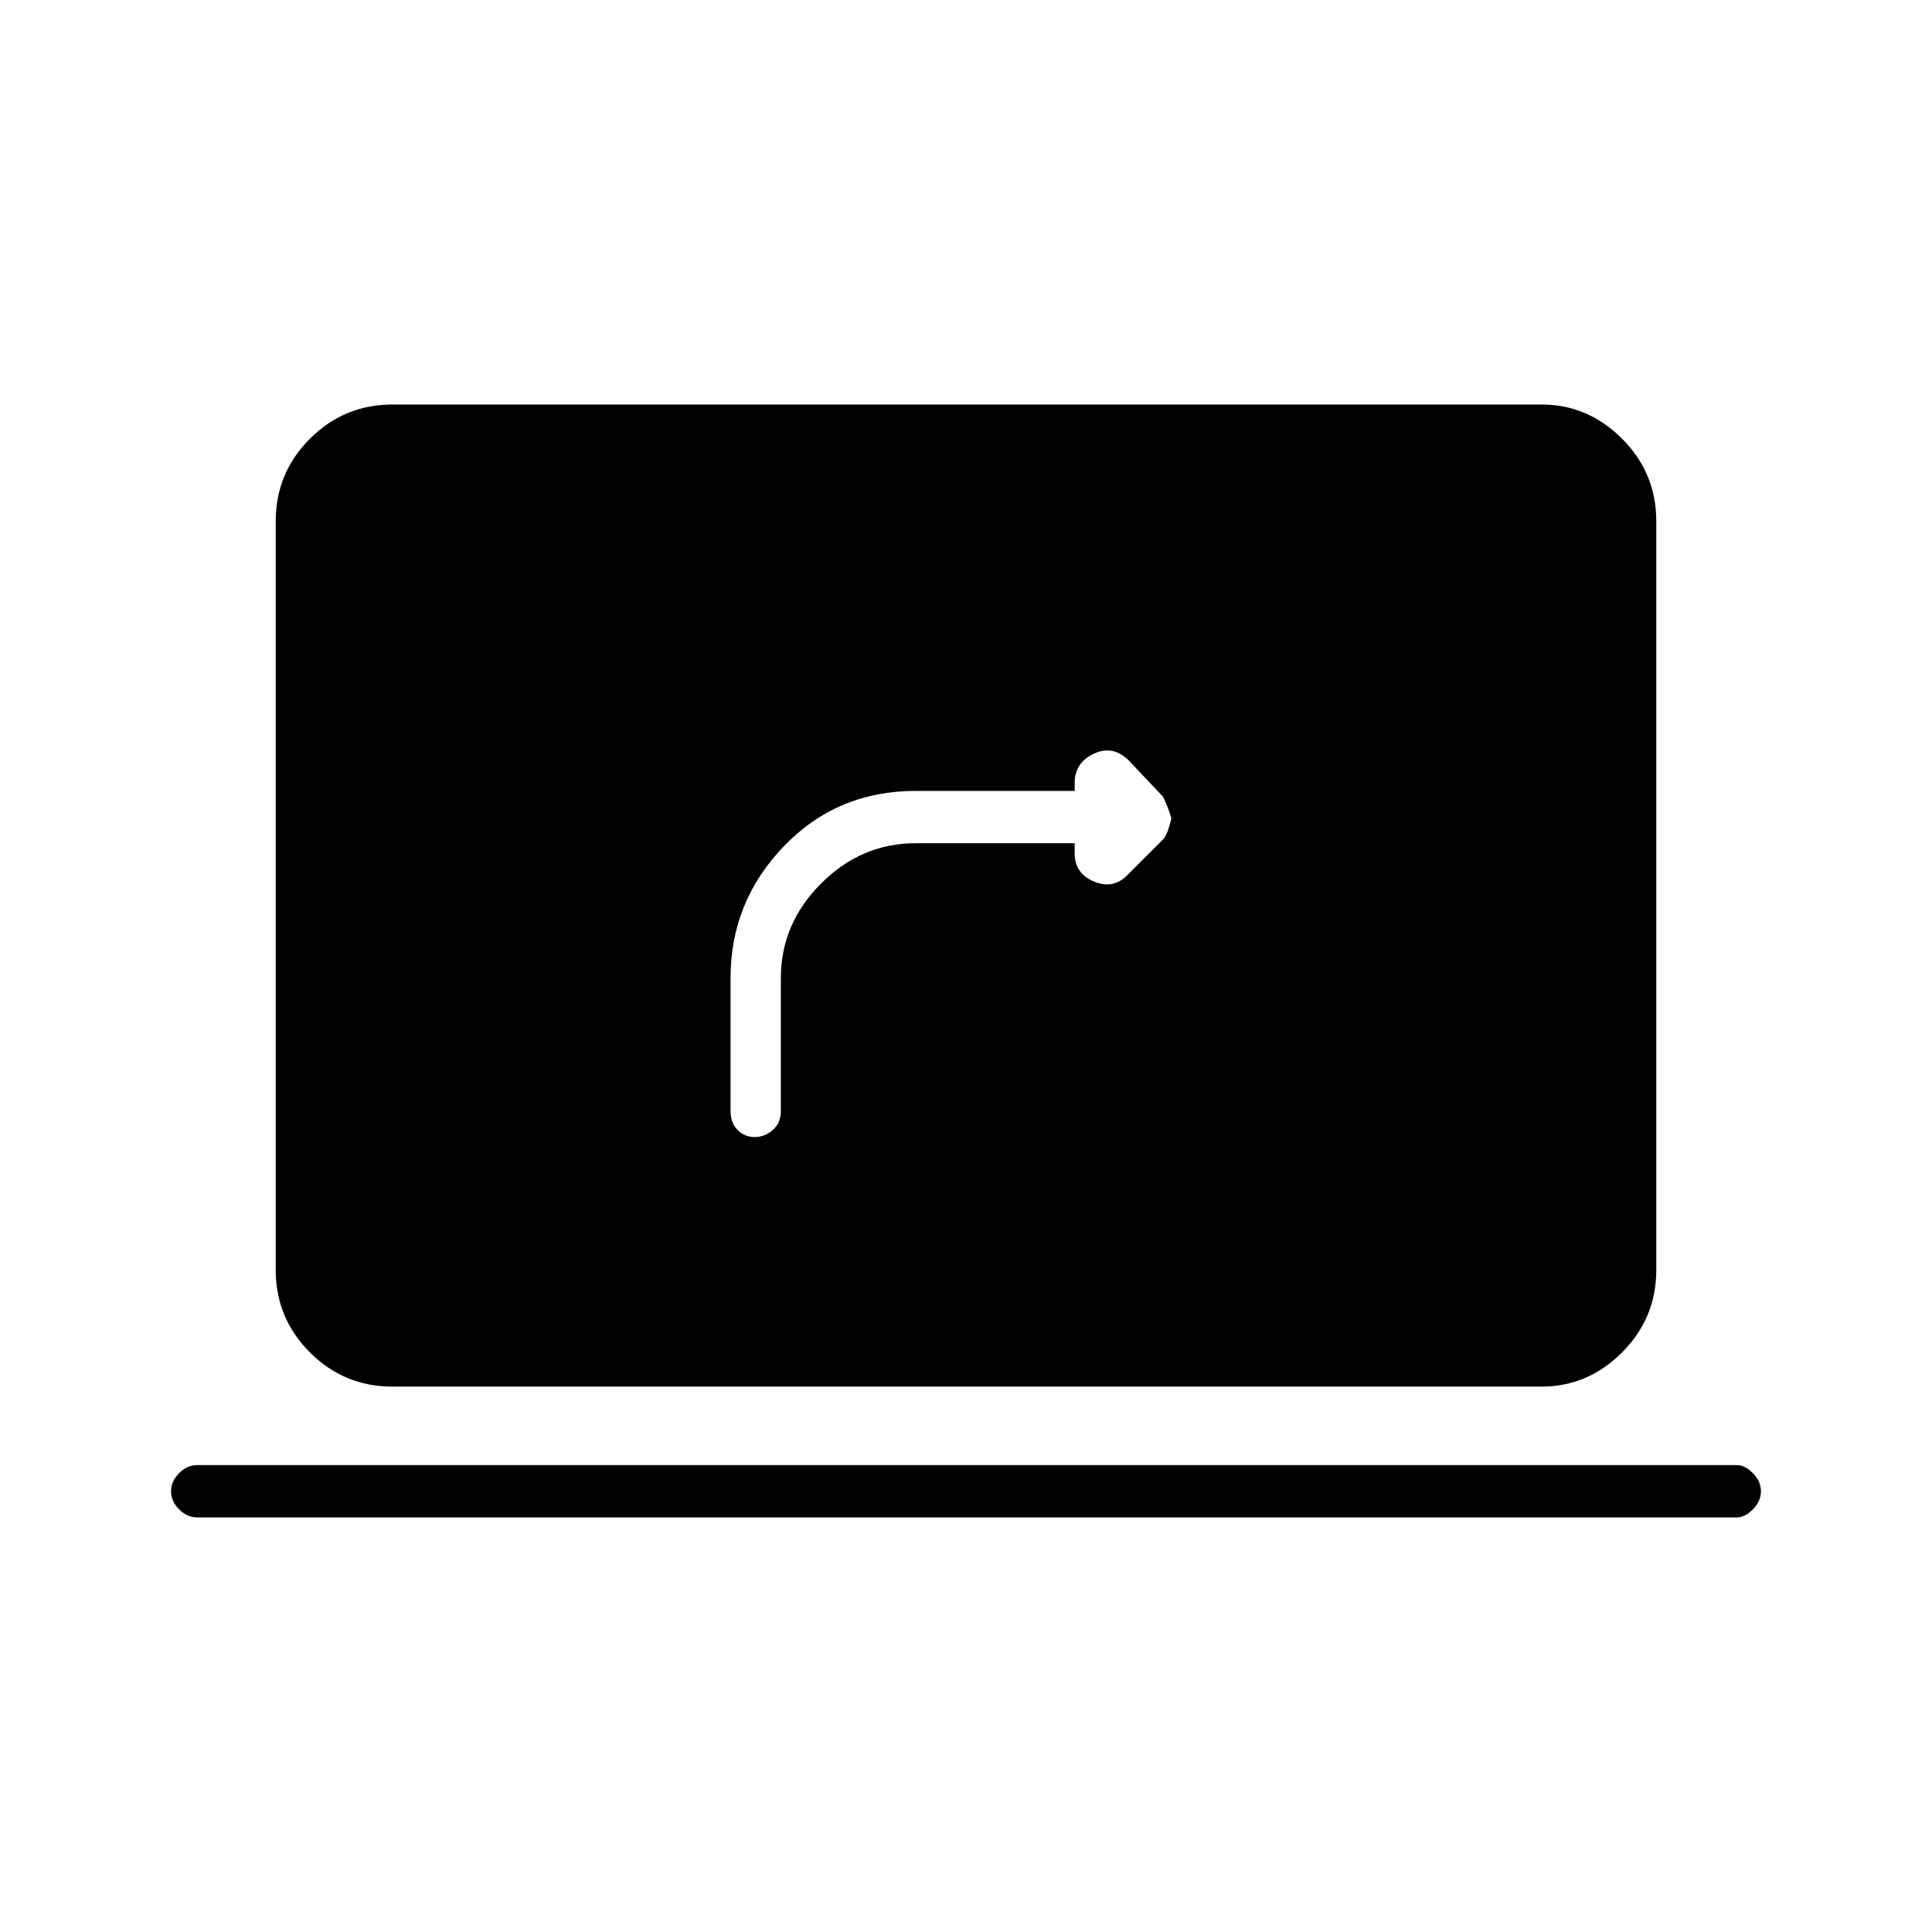 <svg xmlns="http://www.w3.org/2000/svg" height="24" width="24"><path d="M9.375 14.125q.125 0 .225-.088.1-.087.1-.237v-1.65q0-.675.5-1.175t1.175-.5h1.975v.125q0 .25.238.35.237.1.412-.075l.45-.45q.05-.05.1-.25 0-.05-.1-.275l-.425-.45q-.2-.2-.437-.087-.238.112-.238.362v.1h-1.975q-.975 0-1.637.687-.663.688-.663 1.638v1.65q0 .15.088.237.087.088.212.088Zm-4.5 3.1q-.6 0-1.025-.425-.425-.425-.425-1.025v-9.3q0-.6.425-1.025.425-.425 1.025-.425H19.15q.575 0 1 .425.425.425.425 1.025v9.3q0 .6-.425 1.025-.425.425-1 .425ZM2.45 18.85q-.125 0-.225-.1t-.1-.225q0-.125.1-.225t.225-.1h19.125q.1 0 .2.1t.1.225q0 .125-.1.225t-.2.1Z"/></svg>